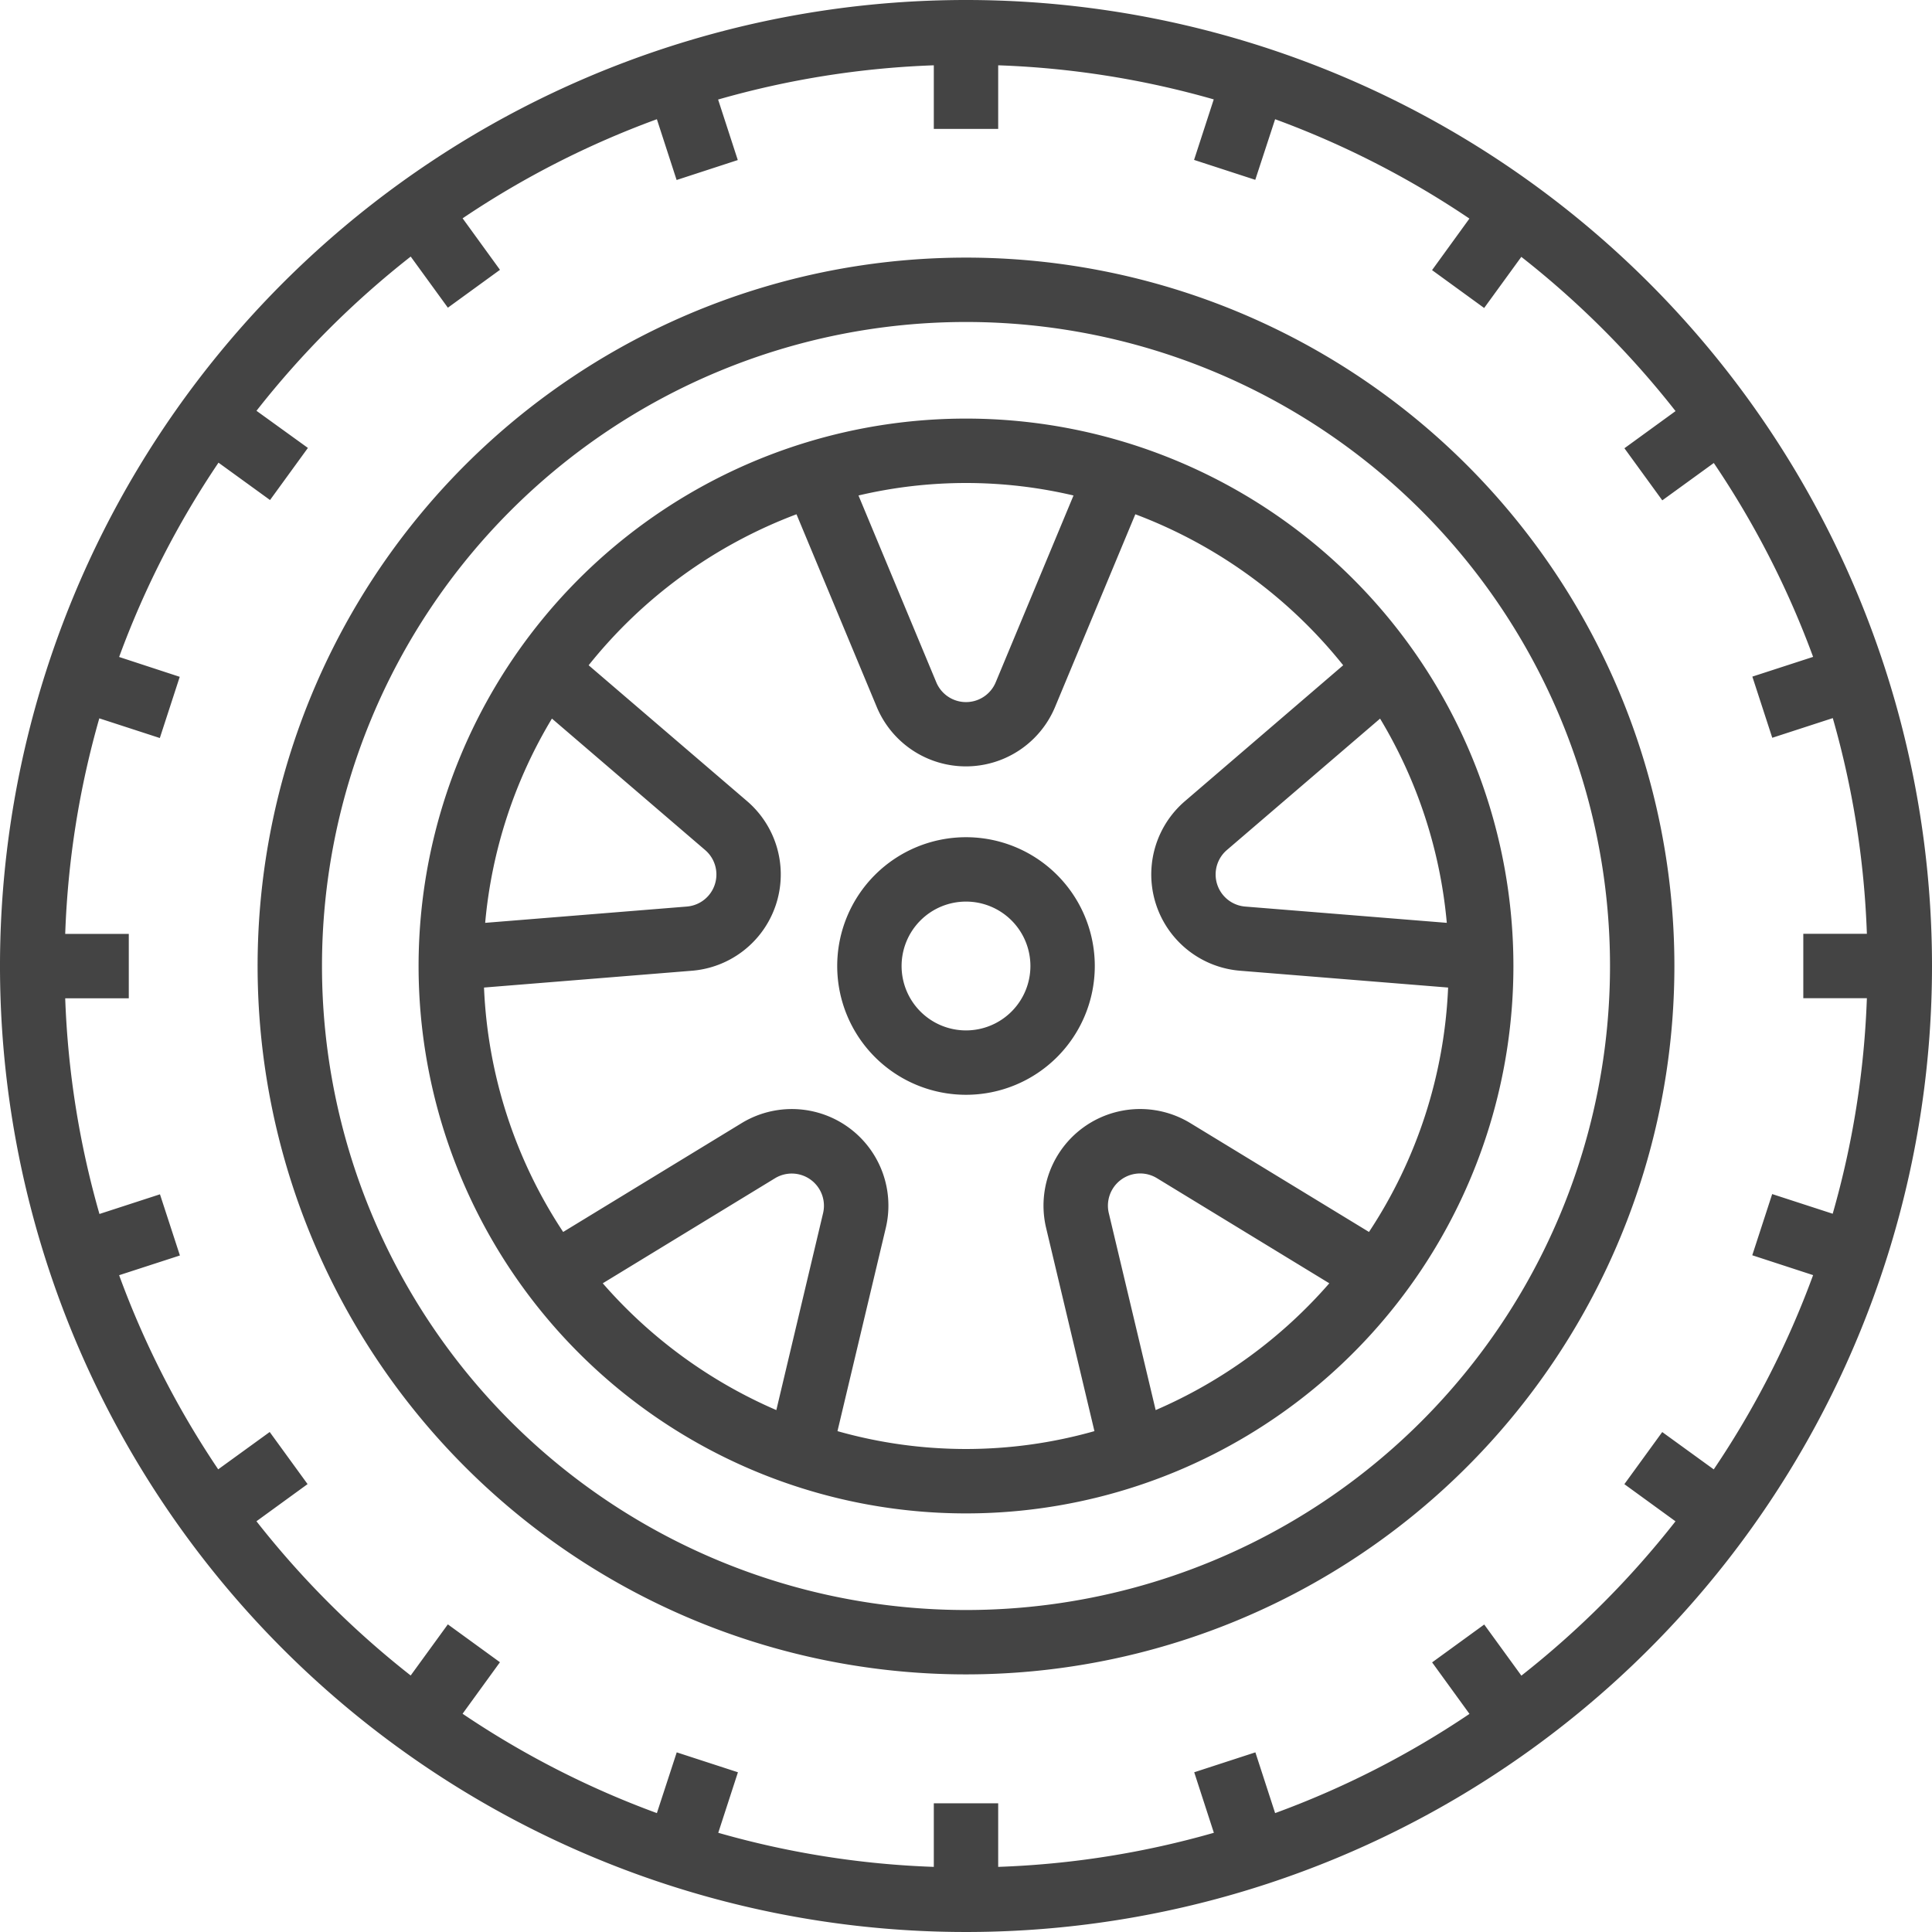 <svg xmlns="http://www.w3.org/2000/svg" width="65" height="65" viewBox="0 0 65 65" id="svg-1">
  <defs id="defs-2">
    <style id="style-3">
	.cls-1 { fill-rule: evenodd; }
</style>
  </defs>
  <path id="_5.svg" data-name="5.svg" class="cls-1" d="M787.5,519A32.5,32.5,0,1,0,820,551.5,32.5,32.5,0,0,0,787.5,519Zm29.159,40.835-2.036-.662-0.67,2.059L816,561.9a30.291,30.291,0,0,1-3.343,6.536l-1.733-1.256-1.274,1.753,1.72,1.25a30.653,30.653,0,0,1-5.185,5.192l-1.25-1.72-1.753,1.274,1.257,1.733A30.3,30.3,0,0,1,797.9,580l-0.664-2.044-2.058.67,0.661,2.036a30.114,30.114,0,0,1-7.256,1.147v-2.139h-2.166v2.139a30.139,30.139,0,0,1-7.252-1.147l0.662-2.036-2.059-.67L777.1,580a30.322,30.322,0,0,1-6.537-3.343l1.257-1.733-1.753-1.274-1.25,1.72a30.622,30.622,0,0,1-5.189-5.189l1.72-1.25-1.274-1.753-1.733,1.256a30.331,30.331,0,0,1-3.333-6.531l2.045-.664-0.671-2.058-2.036.662a30.186,30.186,0,0,1-1.152-7.257h2.139v-2.166h-2.139a30.139,30.139,0,0,1,1.147-7.252l2.036,0.662,0.67-2.059-2.039-.668a30.367,30.367,0,0,1,3.343-6.537l1.734,1.257,1.274-1.753-1.73-1.249a30.549,30.549,0,0,1,5.189-5.189l1.25,1.72,1.753-1.274-1.257-1.733a30.349,30.349,0,0,1,6.536-3.334l0.664,2.045,2.058-.671-0.662-2.036a30.186,30.186,0,0,1,7.257-1.152v2.139h2.166v-2.139a30.139,30.139,0,0,1,7.252,1.147l-0.662,2.036,2.059,0.67,0.668-2.039a30.367,30.367,0,0,1,6.537,3.343l-1.257,1.734,1.753,1.274,1.25-1.72a30.549,30.549,0,0,1,5.189,5.189l-1.72,1.25,1.274,1.753,1.733-1.257A30.313,30.313,0,0,1,816,541.1l-2.044.664,0.67,2.058,2.036-.662a30.13,30.13,0,0,1,1.147,7.257h-2.139v2.166h2.139A30.139,30.139,0,0,1,816.659,559.835ZM787.5,527.667A23.833,23.833,0,1,0,811.333,551.5,23.832,23.832,0,0,0,787.5,527.667Zm0,45.5A21.667,21.667,0,1,1,809.167,551.5,21.667,21.667,0,0,1,787.5,573.167Zm0-40.084A18.417,18.417,0,1,0,805.917,551.5,18.418,18.418,0,0,0,787.5,533.083Zm13.931,10.094a16.109,16.109,0,0,1,2.245,6.871l-6.785-.548a1.083,1.083,0,0,1-.616-1.9Zm-10.314-7.507-2.617,6.284a1.083,1.083,0,0,1-2,0l-2.617-6.284A15.785,15.785,0,0,1,791.117,535.67Zm-17.548,7.506,5.156,4.424a1.082,1.082,0,0,1-.618,1.9l-6.784.548A16.11,16.11,0,0,1,773.569,543.176Zm9.123,16.637-1.573,6.628a16.315,16.315,0,0,1-5.84-4.266h0l5.8-3.537A1.083,1.083,0,0,1,782.692,559.813Zm11.189,6.628h0l-1.577-6.628a1.084,1.084,0,0,1,1.619-1.175l5.8,3.537A16.325,16.325,0,0,1,793.881,566.441Zm1.17-9.653a3.25,3.25,0,0,0-4.855,3.527l1.625,6.834a15.851,15.851,0,0,1-8.645,0h0l1.625-6.834a3.249,3.249,0,0,0-4.854-3.526l-6,3.659a16.133,16.133,0,0,1-2.663-8.223l7-.566a3.25,3.25,0,0,0,1.85-5.706l-5.33-4.571a16.3,16.3,0,0,1,6.993-5.08l2.7,6.482a3.25,3.25,0,0,0,6,0l2.7-6.482a16.306,16.306,0,0,1,6.993,5.08l-5.323,4.571a3.25,3.25,0,0,0,1.853,5.706l7,0.566a16.141,16.141,0,0,1-2.662,8.223Zm-7.551-9.621a4.333,4.333,0,1,0,4.333,4.333A4.333,4.333,0,0,0,787.5,547.167Zm0,6.5a2.167,2.167,0,1,1,2.167-2.167A2.167,2.167,0,0,1,787.5,553.667Z" transform="translate(-755 -519)" fill="#444444" fill-opacity="1" type="solidColor"></path>
</svg>